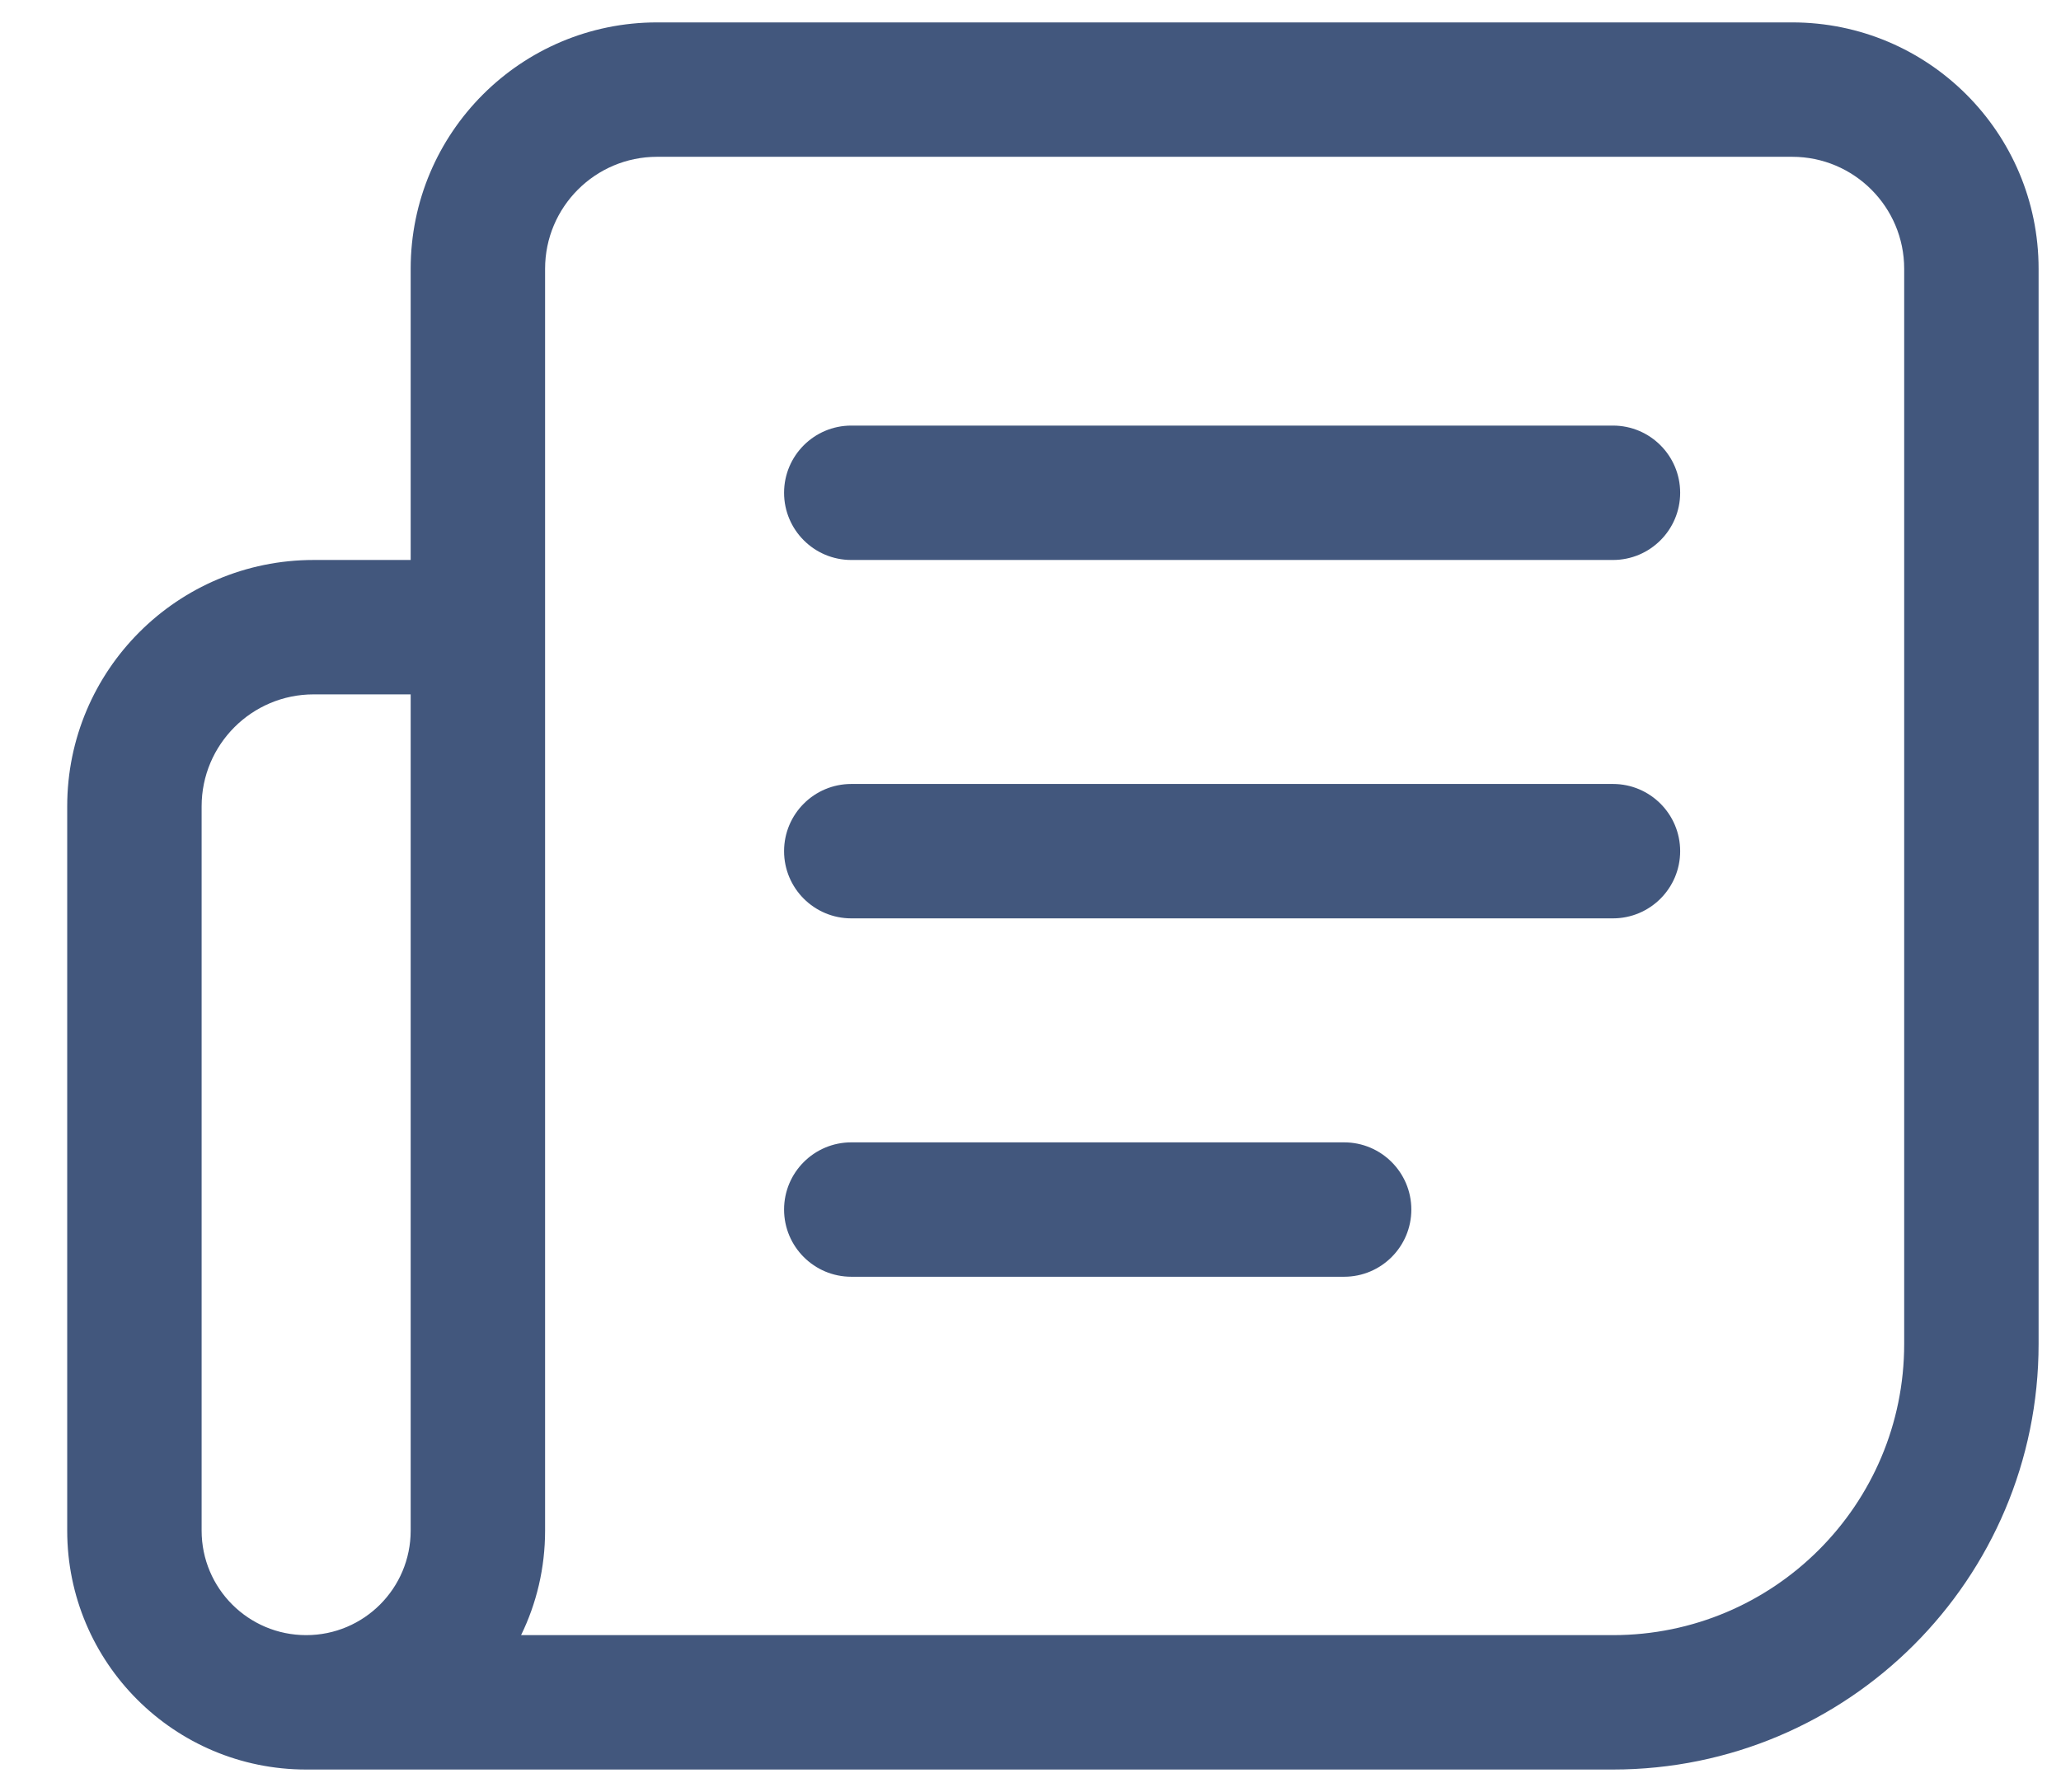 <svg width="23" height="20" viewBox="0 0 23 20" fill="none" xmlns="http://www.w3.org/2000/svg">
<path fill-rule="evenodd" clip-rule="evenodd" d="M4.583 3C4.583 1.481 5.815 0.25 7.333 0.25H20C21.519 0.25 22.75 1.481 22.75 3V15C22.75 17.623 20.623 19.75 18 19.75H3.5C3.49 19.75 3.481 19.75 3.471 19.75C3.453 19.75 3.435 19.75 3.417 19.75C1.944 19.75 0.75 18.556 0.75 17.083V9C0.75 7.481 1.981 6.25 3.5 6.25H4.583V3ZM4.583 7.75H3.5C2.81 7.75 2.25 8.31 2.25 9V17.083C2.25 17.728 2.772 18.25 3.417 18.25C4.061 18.25 4.583 17.728 4.583 17.083V7.75ZM5.815 18.25H18C19.795 18.25 21.25 16.795 21.25 15V3C21.25 2.31 20.69 1.75 20 1.75H7.333C6.643 1.75 6.083 2.31 6.083 3V17.083C6.083 17.502 5.987 17.898 5.815 18.25ZM8.75 5.5C8.75 5.086 9.086 4.75 9.5 4.75H18C18.414 4.75 18.75 5.086 18.75 5.5C18.75 5.914 18.414 6.25 18 6.25H9.5C9.086 6.25 8.75 5.914 8.75 5.5ZM8.75 9.5C8.75 9.086 9.086 8.75 9.5 8.75H18C18.414 8.75 18.75 9.086 18.75 9.5C18.75 9.914 18.414 10.25 18 10.25H9.5C9.086 10.25 8.75 9.914 8.75 9.5ZM8.75 13.5C8.75 13.086 9.086 12.75 9.5 12.75H15C15.414 12.75 15.75 13.086 15.75 13.5C15.75 13.914 15.414 14.25 15 14.25H9.5C9.086 14.25 8.75 13.914 8.75 13.5Z" fill="#42577D"/>
</svg>
